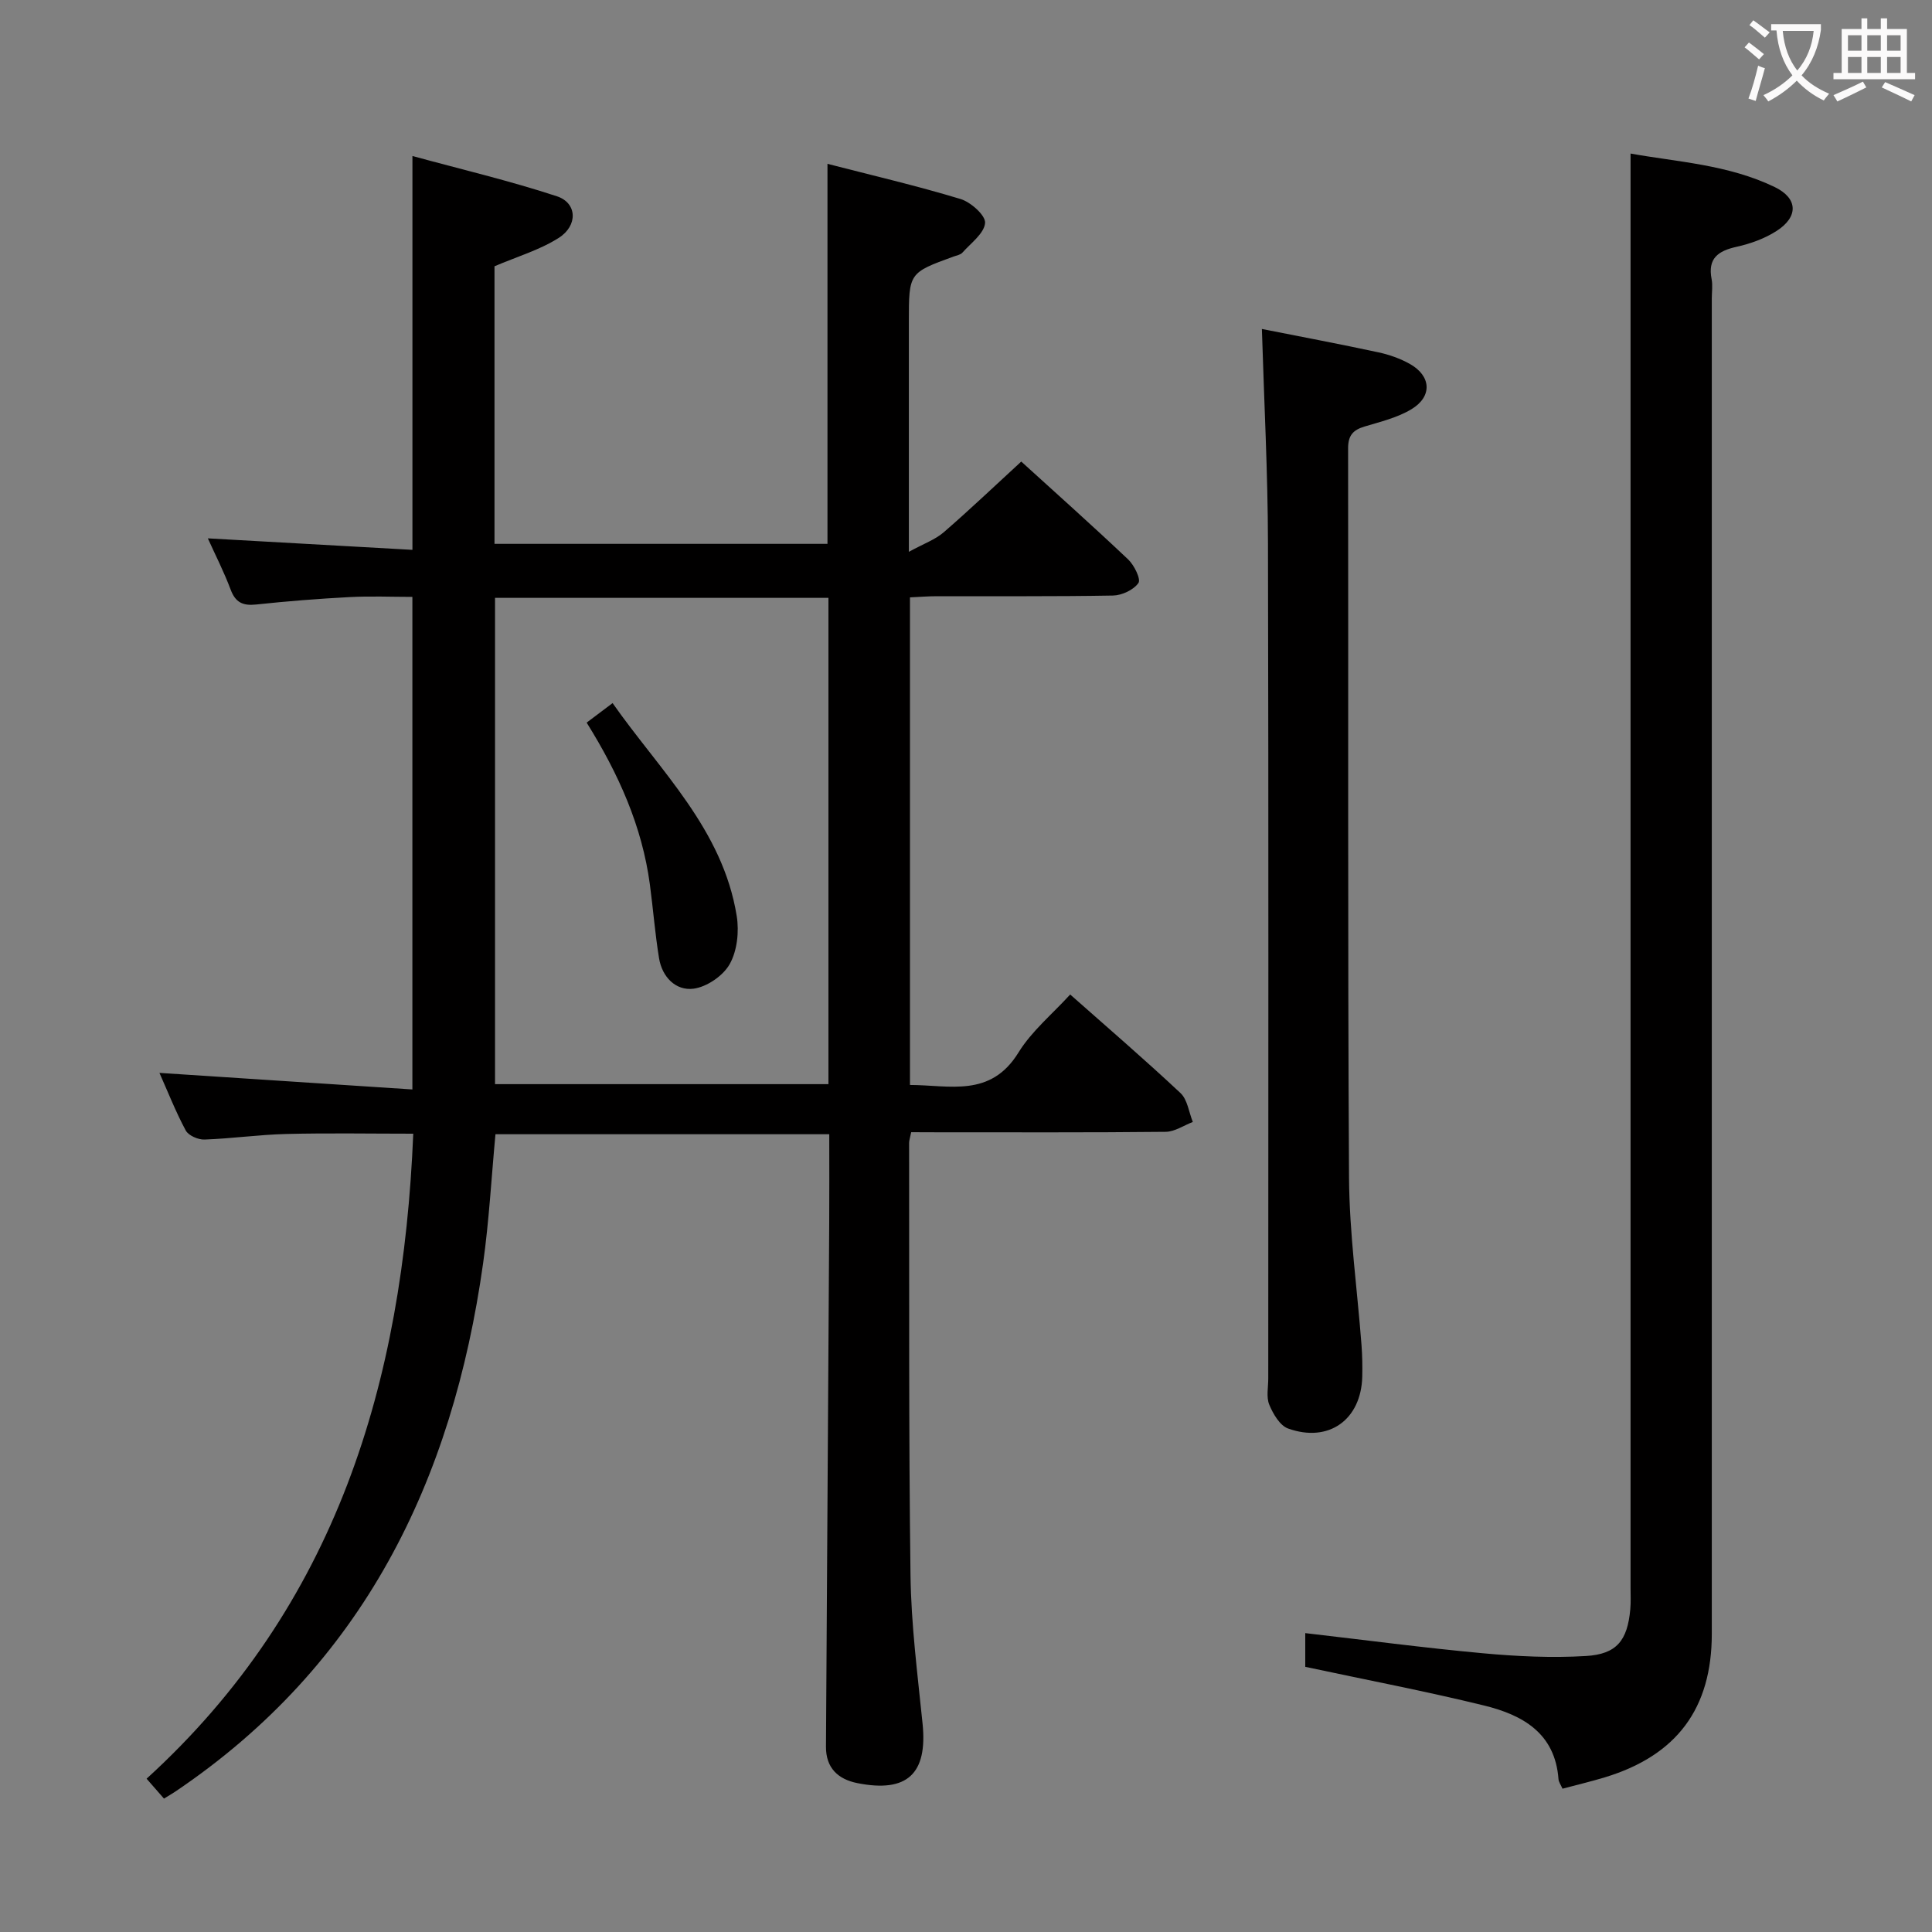 <svg enable-background="new 0 0 400 400" viewBox="0 0 400 400" xmlns="http://www.w3.org/2000/svg"><rect x="0" y="0" width="400" height="400" fill="#808080" stroke="none"/><g fill="#010000"><path d="m188.65 234.41c-.25 1.24-.43 1.72-.43 2.2.05 29.83-.1 59.65.29 89.48.13 10.27 1.46 20.54 2.5 30.79 1.05 10.34-3.17 14.35-13.48 12.3-4.04-.8-6.55-3.16-6.52-7.55.22-36.14.46-72.29.67-108.43.04-5.98.01-11.97.01-18.37-23.06 0-45.94 0-69.11 0-.84 8.98-1.32 17.91-2.56 26.73-6.33 45.12-24.87 83.19-63.74 109.38-.67.45-1.38.85-2.33 1.44-1.15-1.32-2.2-2.52-3.6-4.12 39.26-35.77 53.08-81.97 55.21-133.54-8.86 0-17.6-.16-26.33.06-5.64.14-11.25.95-16.89 1.15-1.31.05-3.31-.82-3.88-1.87-2.09-3.89-3.71-8.03-5.45-11.93 17.46 1.15 34.66 2.27 52.37 3.43 0-34.4 0-67.79 0-101.98-4.19 0-8.6-.19-12.99.04-6.47.34-12.94.85-19.38 1.54-2.76.29-4.27-.44-5.27-3.12-1.33-3.56-3.07-6.96-4.71-10.58 14.21.8 28.14 1.58 42.36 2.38 0-27.54 0-53.94 0-81.54 10.07 2.75 20.13 5.12 29.92 8.34 4.19 1.38 4.39 6.06.36 8.62-3.95 2.51-8.64 3.88-13.29 5.87v57.47h68.94c0-25.96 0-52.02 0-78.68 9.11 2.35 18.41 4.52 27.54 7.28 2.13.64 5.23 3.41 5.09 4.97-.19 2.17-2.94 4.16-4.7 6.14-.4.45-1.18.57-1.81.8-9.27 3.38-9.27 3.38-9.27 13.5v47.64c3.12-1.71 5.47-2.53 7.22-4.05 5.39-4.67 10.56-9.6 16.05-14.64 6.94 6.31 14.64 13.18 22.13 20.26 1.25 1.19 2.68 4.09 2.13 4.88-1 1.43-3.41 2.56-5.25 2.6-12.16.22-24.33.11-36.49.14-1.79 0-3.57.15-5.56.24v100.95c8.24.02 16.68 2.67 22.46-6.71 2.73-4.44 6.99-7.94 10.71-12.02 7.74 6.85 15.44 13.47 22.84 20.41 1.45 1.36 1.73 3.96 2.55 5.98-1.87.71-3.73 2.02-5.61 2.04-15.66.17-31.33.09-46.99.1-1.8-.02-3.6-.02-5.71-.02zm-86.16-110.63v100.68h69.03c0-33.73 0-67.1 0-100.68-23.19 0-46.06 0-69.03 0z"/><path d="m270.24 345.1c0-2.04 0-4.48 0-6.98 12.42 1.43 24.58 3.05 36.79 4.17 7.07.65 14.24.99 21.31.57 6.41-.38 8.6-3.24 9.19-9.64.14-1.49.06-3 .06-4.5 0-90.33 0-180.66 0-270.98 0-8.46 0-16.93 0-25.95 9.54 1.73 20.18 2.26 29.85 6.94 4.84 2.34 4.94 6.17.36 9.1-2.46 1.58-5.4 2.63-8.27 3.27-3.82.85-6 2.39-5.16 6.69.25 1.28.04 2.66.04 3.99v276.48c0 15.45-7.24 25.19-22.15 29.72-2.84.86-5.73 1.54-8.76 2.35-.35-.8-.79-1.37-.83-1.97-.7-9.57-7.48-13.31-15.4-15.25-12.07-2.96-24.3-5.29-37.03-8.01z"/><path d="m261.26 68.11c8.21 1.63 16.2 3.13 24.14 4.84 2.24.48 4.49 1.28 6.48 2.39 4.44 2.49 4.72 6.74.35 9.38-2.91 1.76-6.41 2.59-9.72 3.59-2.39.72-3.41 1.85-3.4 4.54.08 50.3-.1 100.6.19 150.9.07 11.6 1.71 23.18 2.59 34.78.16 2.15.2 4.33.15 6.49-.22 8.9-6.92 13.76-15.35 10.74-1.71-.61-3.11-3.03-3.9-4.93-.65-1.57-.21-3.61-.21-5.44 0-57.63.08-115.26-.06-172.88-.03-14.62-.8-29.22-1.26-44.4z"/><path d="m121.46 149.61c1.9-1.43 3.34-2.52 5.37-4.04 9.88 14.08 22.81 26.14 25.7 44.08.52 3.22.1 7.19-1.45 9.95-1.36 2.43-4.76 4.75-7.51 5.1-3.67.46-6.49-2.43-7.12-6.31-.83-5.06-1.22-10.18-1.9-15.27-1.61-12.03-6.45-22.86-13.09-33.51z"/></g><path d="m362.1 8.8c1.1.8 2.1 1.6 3.1 2.4l-1 1.1c-1.3-1.1-2.3-2-3-2.5zm1.9 4.8c.5.2.9.4 1.4.5-.6 2.3-1.3 4.5-1.9 6.8l-1.5-.5c.8-2.1 1.4-4.3 2-6.8zm-1-9.4c1.3.9 2.4 1.8 3.4 2.5l-1 1.1c-1.4-1.2-2.4-2.1-3.2-2.6zm3.7 2.2v-1.4h10.3v1.2c-.5 3.6-1.8 6.8-4 9.4 1.5 1.6 3.4 2.8 5.7 3.8-.3.4-.7.8-1.1 1.4-2.3-1.1-4.1-2.5-5.6-4.1-1.6 1.6-3.6 3.1-5.9 4.3-.3-.5-.7-.9-1-1.3 2.4-1.1 4.4-2.5 6-4.1-1.9-2.5-3-5.6-3.3-9.3h-1.1zm8.8 0h-6.4c.3 3.3 1.3 6 3 8.2 2-2.3 3.1-5.1 3.4-8.2z" fill="#fbfafa"/><path d="m385.3 3.8h1.3v2.2h2.8v-2.2h1.3v2.2h4.1v9.1h1.7v1.3h-16.9v-1.3h1.7v-9.1h4.1v-2.2zm.4 13.1.7 1.2c-1.8.9-3.8 1.9-6 2.9-.2-.4-.5-.8-.8-1.3 2.3-1 4.3-1.9 6.1-2.8zm-3.1-6.4h2.8v-3.2h-2.8zm0 4.6h2.8v-3.3h-2.8zm4-4.6h2.8v-3.2h-2.8zm0 4.6h2.8v-3.3h-2.8zm3.7 1.9c2.1.9 4.1 1.8 6.1 2.7l-.7 1.3c-2.2-1.1-4.2-2-6.1-2.9zm3.2-9.7h-2.8v3.2h2.8zm-2.8 7.8h2.8v-3.3h-2.8z" fill="#fbfafa"/></svg>